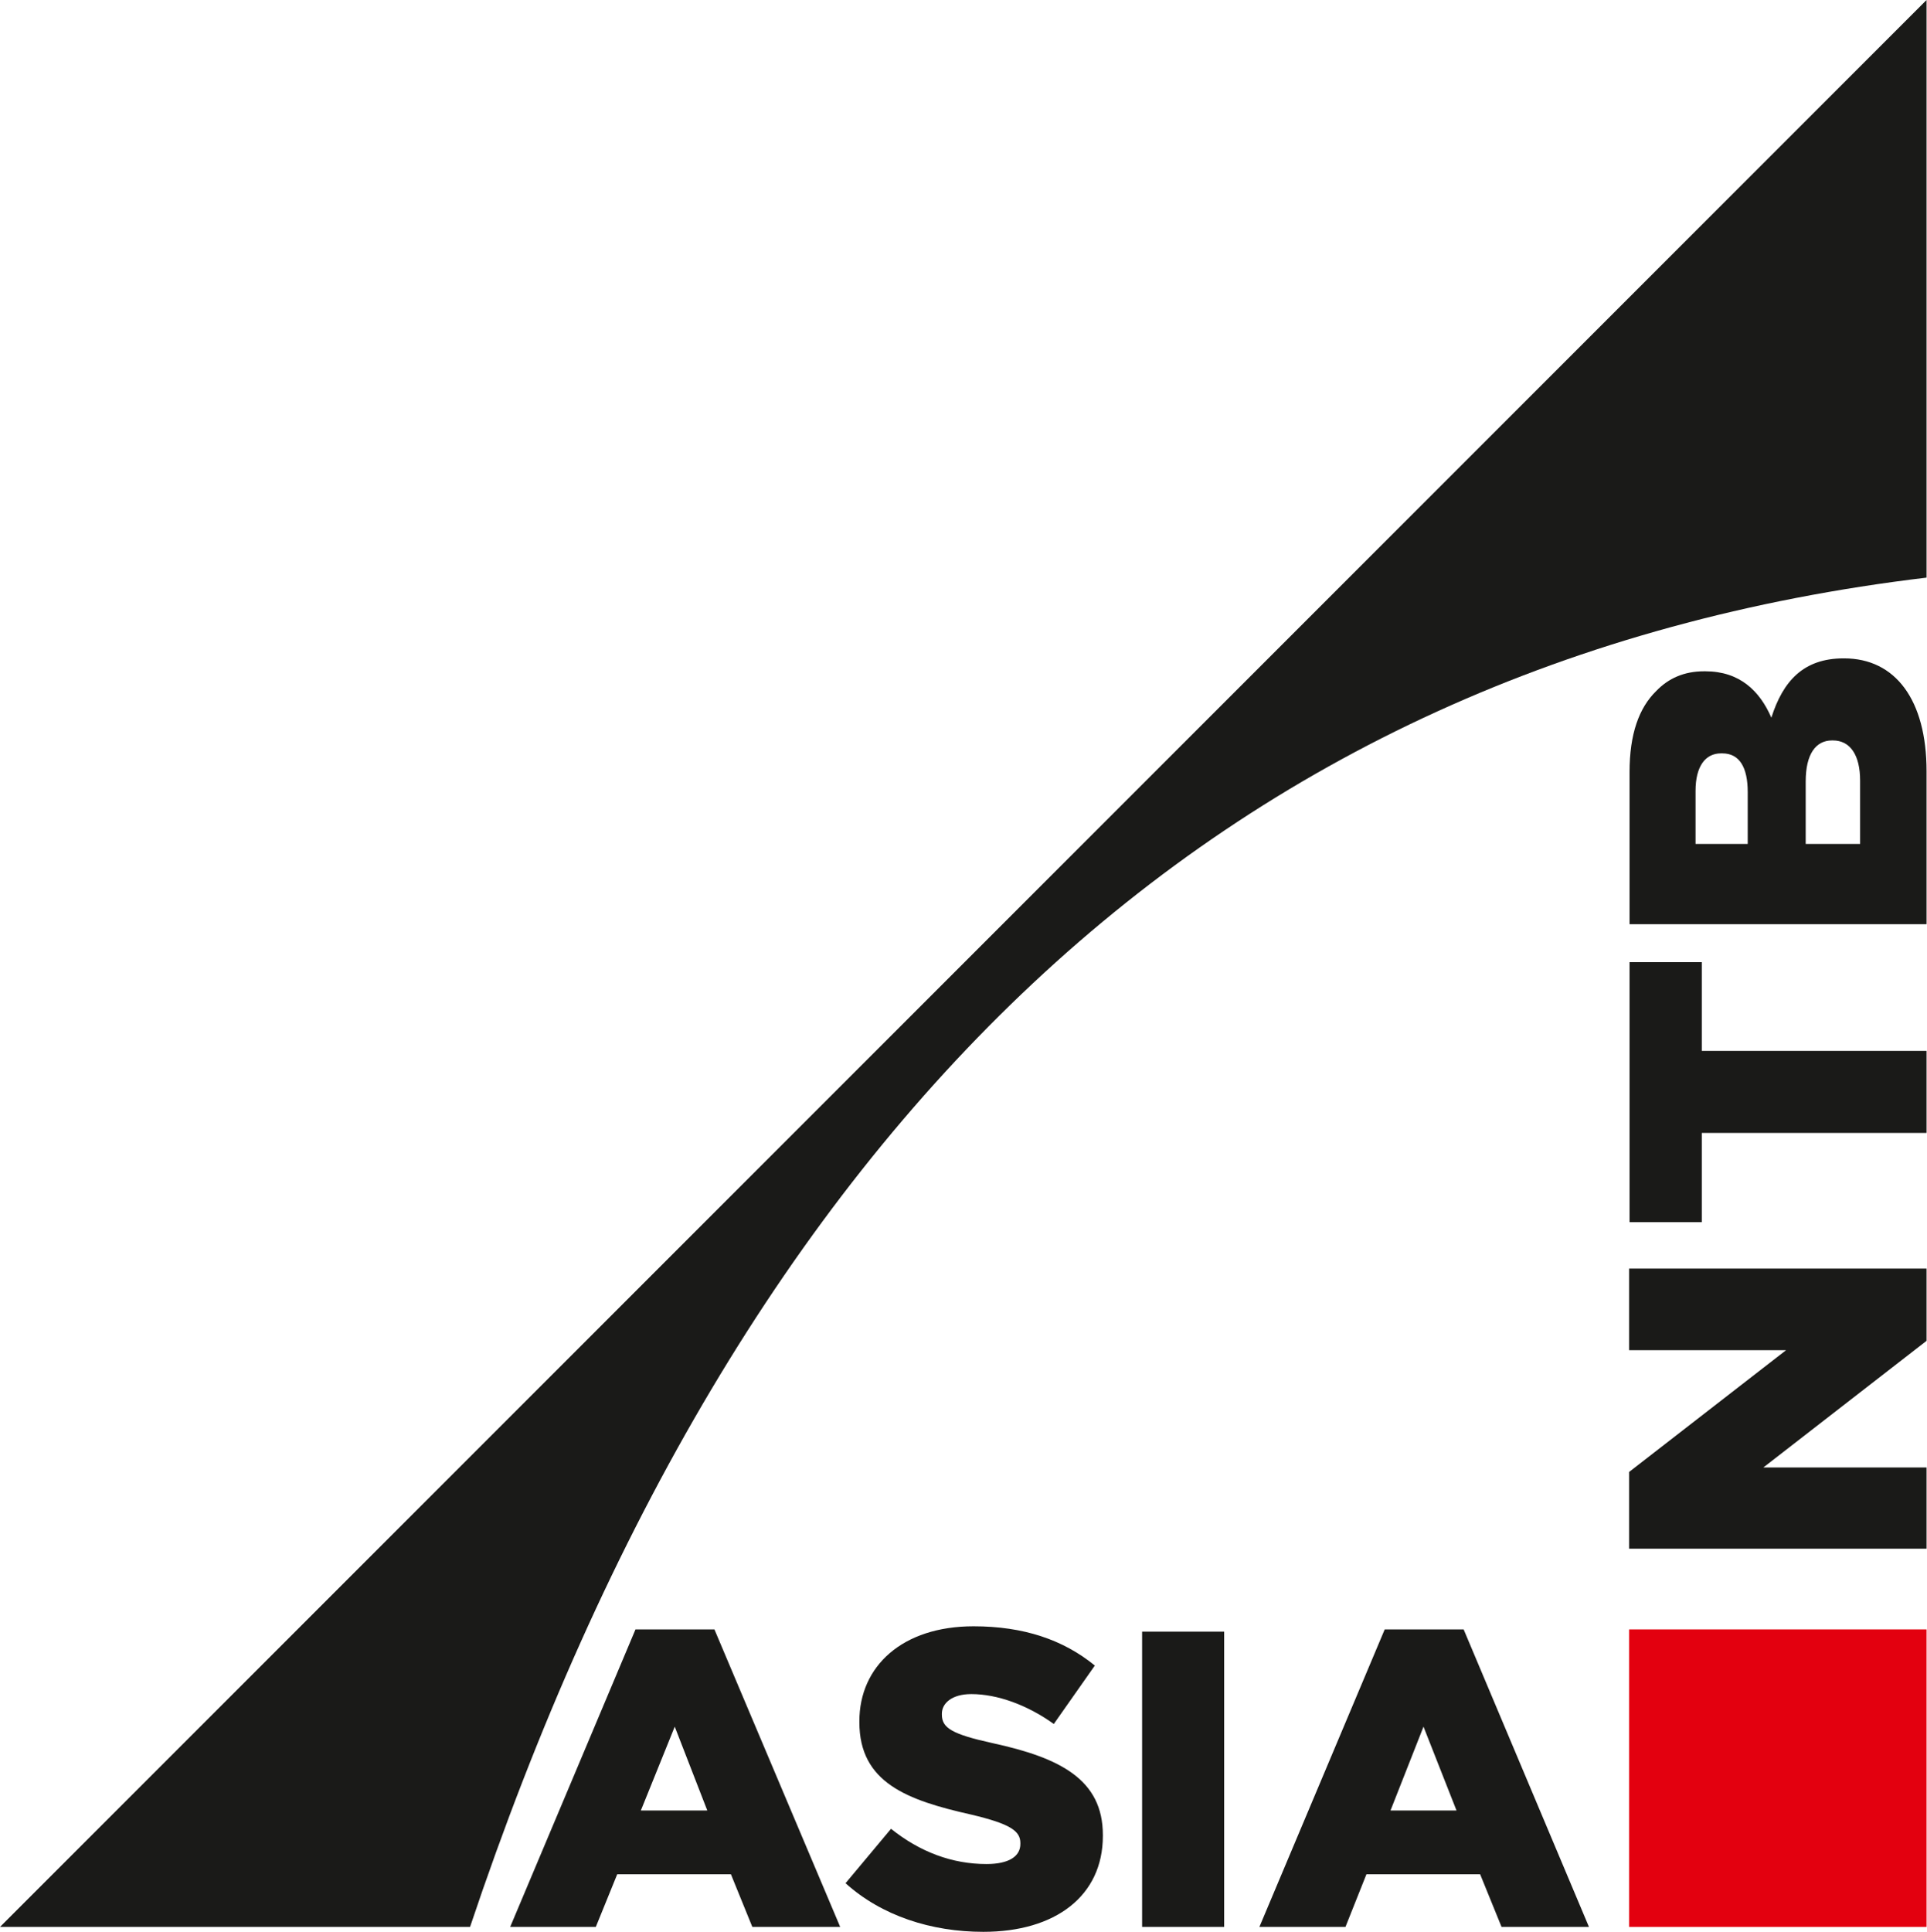 <?xml version="1.0" encoding="UTF-8"?>
<!DOCTYPE svg PUBLIC "-//W3C//DTD SVG 1.1//EN" "http://www.w3.org/Graphics/SVG/1.1/DTD/svg11.dtd">
<svg version="1.2" width="43.21mm" height="43.32mm" viewBox="2136 1306 4321 4332" preserveAspectRatio="xMidYMid" fill-rule="evenodd" stroke-width="28.222" stroke-linejoin="round" xmlns="http://www.w3.org/2000/svg" xmlns:ooo="http://xml.openoffice.org/svg/export" xmlns:xlink="http://www.w3.org/1999/xlink" xmlns:presentation="http://sun.com/xmlns/staroffice/presentation" xmlns:smil="http://www.w3.org/2001/SMIL20/" xmlns:anim="urn:oasis:names:tc:opendocument:xmlns:animation:1.0" xmlns:svg="urn:oasis:names:tc:opendocument:xmlns:svg-compatible:1.0" xml:space="preserve">
 <defs class="EmbeddedBulletChars">
  <g id="bullet-char-template-57356" transform="scale(0,-0)">
   <path d="M 580,1141 L 1163,571 580,0 -4,571 580,1141 Z"/>
  </g>
  <g id="bullet-char-template-57354" transform="scale(0,-0)">
   <path d="M 8,1128 L 1137,1128 1137,0 8,0 8,1128 Z"/>
  </g>
  <g id="bullet-char-template-10146" transform="scale(0,-0)">
   <path d="M 174,0 L 602,739 174,1481 1456,739 174,0 Z M 1358,739 L 309,1346 659,739 1358,739 Z"/>
  </g>
  <g id="bullet-char-template-10132" transform="scale(0,-0)">
   <path d="M 2015,739 L 1276,0 717,0 1260,543 174,543 174,936 1260,936 717,1481 1274,1481 2015,739 Z"/>
  </g>
  <g id="bullet-char-template-10007" transform="scale(0,-0)">
   <path d="M 0,-2 C -7,14 -16,27 -25,37 L 356,567 C 262,823 215,952 215,954 215,979 228,992 255,992 264,992 276,990 289,987 310,991 331,999 354,1012 L 381,999 492,748 772,1049 836,1024 860,1049 C 881,1039 901,1025 922,1006 886,937 835,863 770,784 769,783 710,716 594,584 L 774,223 C 774,196 753,168 711,139 L 727,119 C 717,90 699,76 672,76 641,76 570,178 457,381 L 164,-76 C 142,-110 111,-127 72,-127 30,-127 9,-110 8,-76 1,-67 -2,-52 -2,-32 -2,-23 -1,-13 0,-2 Z"/>
  </g>
  <g id="bullet-char-template-10004" transform="scale(0,-0)">
   <path d="M 285,-33 C 182,-33 111,30 74,156 52,228 41,333 41,471 41,549 55,616 82,672 116,743 169,778 240,778 293,778 328,747 346,684 L 369,508 C 377,444 397,411 428,410 L 1163,1116 C 1174,1127 1196,1133 1229,1133 1271,1133 1292,1118 1292,1087 L 1292,965 C 1292,929 1282,901 1262,881 L 442,47 C 390,-6 338,-33 285,-33 Z"/>
  </g>
  <g id="bullet-char-template-9679" transform="scale(0,-0)">
   <path d="M 813,0 C 632,0 489,54 383,161 276,268 223,411 223,592 223,773 276,916 383,1023 489,1130 632,1184 813,1184 992,1184 1136,1130 1245,1023 1353,916 1407,772 1407,592 1407,412 1353,268 1245,161 1136,54 992,0 813,0 Z"/>
  </g>
  <g id="bullet-char-template-8226" transform="scale(0,-0)">
   <path d="M 346,457 C 273,457 209,483 155,535 101,586 74,649 74,723 74,796 101,859 155,911 209,963 273,989 346,989 419,989 480,963 531,910 582,859 608,796 608,723 608,648 583,586 532,535 482,483 420,457 346,457 Z"/>
  </g>
  <g id="bullet-char-template-8211" transform="scale(0,-0)">
   <path d="M -4,459 L 1135,459 1135,606 -4,606 -4,459 Z"/>
  </g>
  <g id="bullet-char-template-61548" transform="scale(0,-0)">
   <path d="M 173,740 C 173,903 231,1043 346,1159 462,1274 601,1332 765,1332 928,1332 1067,1274 1183,1159 1299,1043 1357,903 1357,740 1357,577 1299,437 1183,322 1067,206 928,148 765,148 601,148 462,206 346,322 231,437 173,577 173,740 Z"/>
  </g>
 </defs>
 <g class="Page">
  <g class="com.sun.star.drawing.ClosedBezierShape">
   <g id="id3">
    <rect class="BoundingBox" stroke="none" fill="none" x="5789" y="2782" width="668" height="1997"/>
    <path fill="rgb(26,26,24)" stroke="none" d="M 6307,3056 L 6307,3198 6185,3198 6185,3058 C 6185,2996 6208,2966 6244,2966 L 6246,2966 C 6285,2966 6307,2999 6307,3056 Z M 6055,3082 L 6055,3198 5938,3198 5938,3079 C 5938,3024 5960,2995 5995,2995 L 5998,2995 C 6037,2995 6055,3027 6055,3082 Z M 5790,3378 L 6456,3378 6456,3035 C 6456,2875 6386,2782 6271,2782 L 6270,2782 C 6180,2782 6134,2833 6108,2915 6082,2855 6037,2811 5960,2811 L 5957,2811 C 5912,2811 5877,2827 5850,2855 5811,2893 5790,2952 5790,3037 L 5790,3378 Z M 5952,3846 L 6456,3846 6456,3662 5952,3662 5952,3463 5790,3463 5790,4046 5952,4046 5952,3846 Z M 5789,4778 L 6456,4778 6456,4596 6090,4596 6456,4312 6456,4150 5789,4150 5789,4333 6141,4333 5789,4606 5789,4778 Z "/>
   </g>
  </g>
  <g class="com.sun.star.drawing.ClosedBezierShape">
   <g id="id4">
    <rect class="BoundingBox" stroke="none" fill="none" x="3280" y="4952" width="2420" height="686"/>
    <path fill="rgb(26,26,24)" stroke="none" d="M 5402,5365 L 5254,5365 5328,5177 5402,5365 Z M 5241,4959 L 4960,5626 5153,5626 5200,5508 5455,5508 5503,5626 5699,5626 5418,4959 5241,4959 Z M 4697,4964 L 4697,5626 4881,5626 4881,4964 4697,4964 Z M 4032,5528 C 4113,5601 4224,5637 4341,5637 4502,5637 4609,5557 4609,5422 L 4609,5420 C 4609,5296 4514,5247 4362,5214 4271,5194 4248,5180 4248,5150 L 4248,5148 C 4248,5125 4270,5104 4314,5104 4372,5104 4439,5128 4499,5171 L 4591,5040 C 4520,4982 4431,4952 4319,4952 4160,4952 4063,5041 4063,5165 L 4063,5167 C 4063,5303 4171,5342 4313,5374 4402,5395 4424,5411 4424,5438 L 4424,5440 C 4424,5468 4398,5485 4348,5485 4271,5485 4199,5458 4134,5406 L 4032,5528 Z M 3722,5365 L 3573,5365 3649,5177 3722,5365 Z M 3561,4959 L 3280,5626 3472,5626 3520,5508 3775,5508 3823,5626 4020,5626 3738,4959 3561,4959 Z "/>
   </g>
  </g>
  <g class="com.sun.star.drawing.PolyPolygonShape">
   <g id="id5">
    <rect class="BoundingBox" stroke="none" fill="none" x="5789" y="4959" width="668" height="668"/>
    <path fill="rgb(227,0,15)" stroke="none" d="M 5789,4959 L 6456,4959 6456,5626 5789,5626 5789,4959 Z "/>
   </g>
  </g>
  <g class="com.sun.star.drawing.ClosedBezierShape">
   <g id="id6">
    <rect class="BoundingBox" stroke="none" fill="none" x="2136" y="1306" width="4321" height="4321"/>
    <path fill="rgb(26,26,24)" stroke="none" d="M 6456,1306 C 6456,1737 6456,2169 6456,2601 4865,2791 3793,3827 3190,5626 L 2136,5626 6456,1306 Z "/>
   </g>
  </g>
 </g>
</svg>